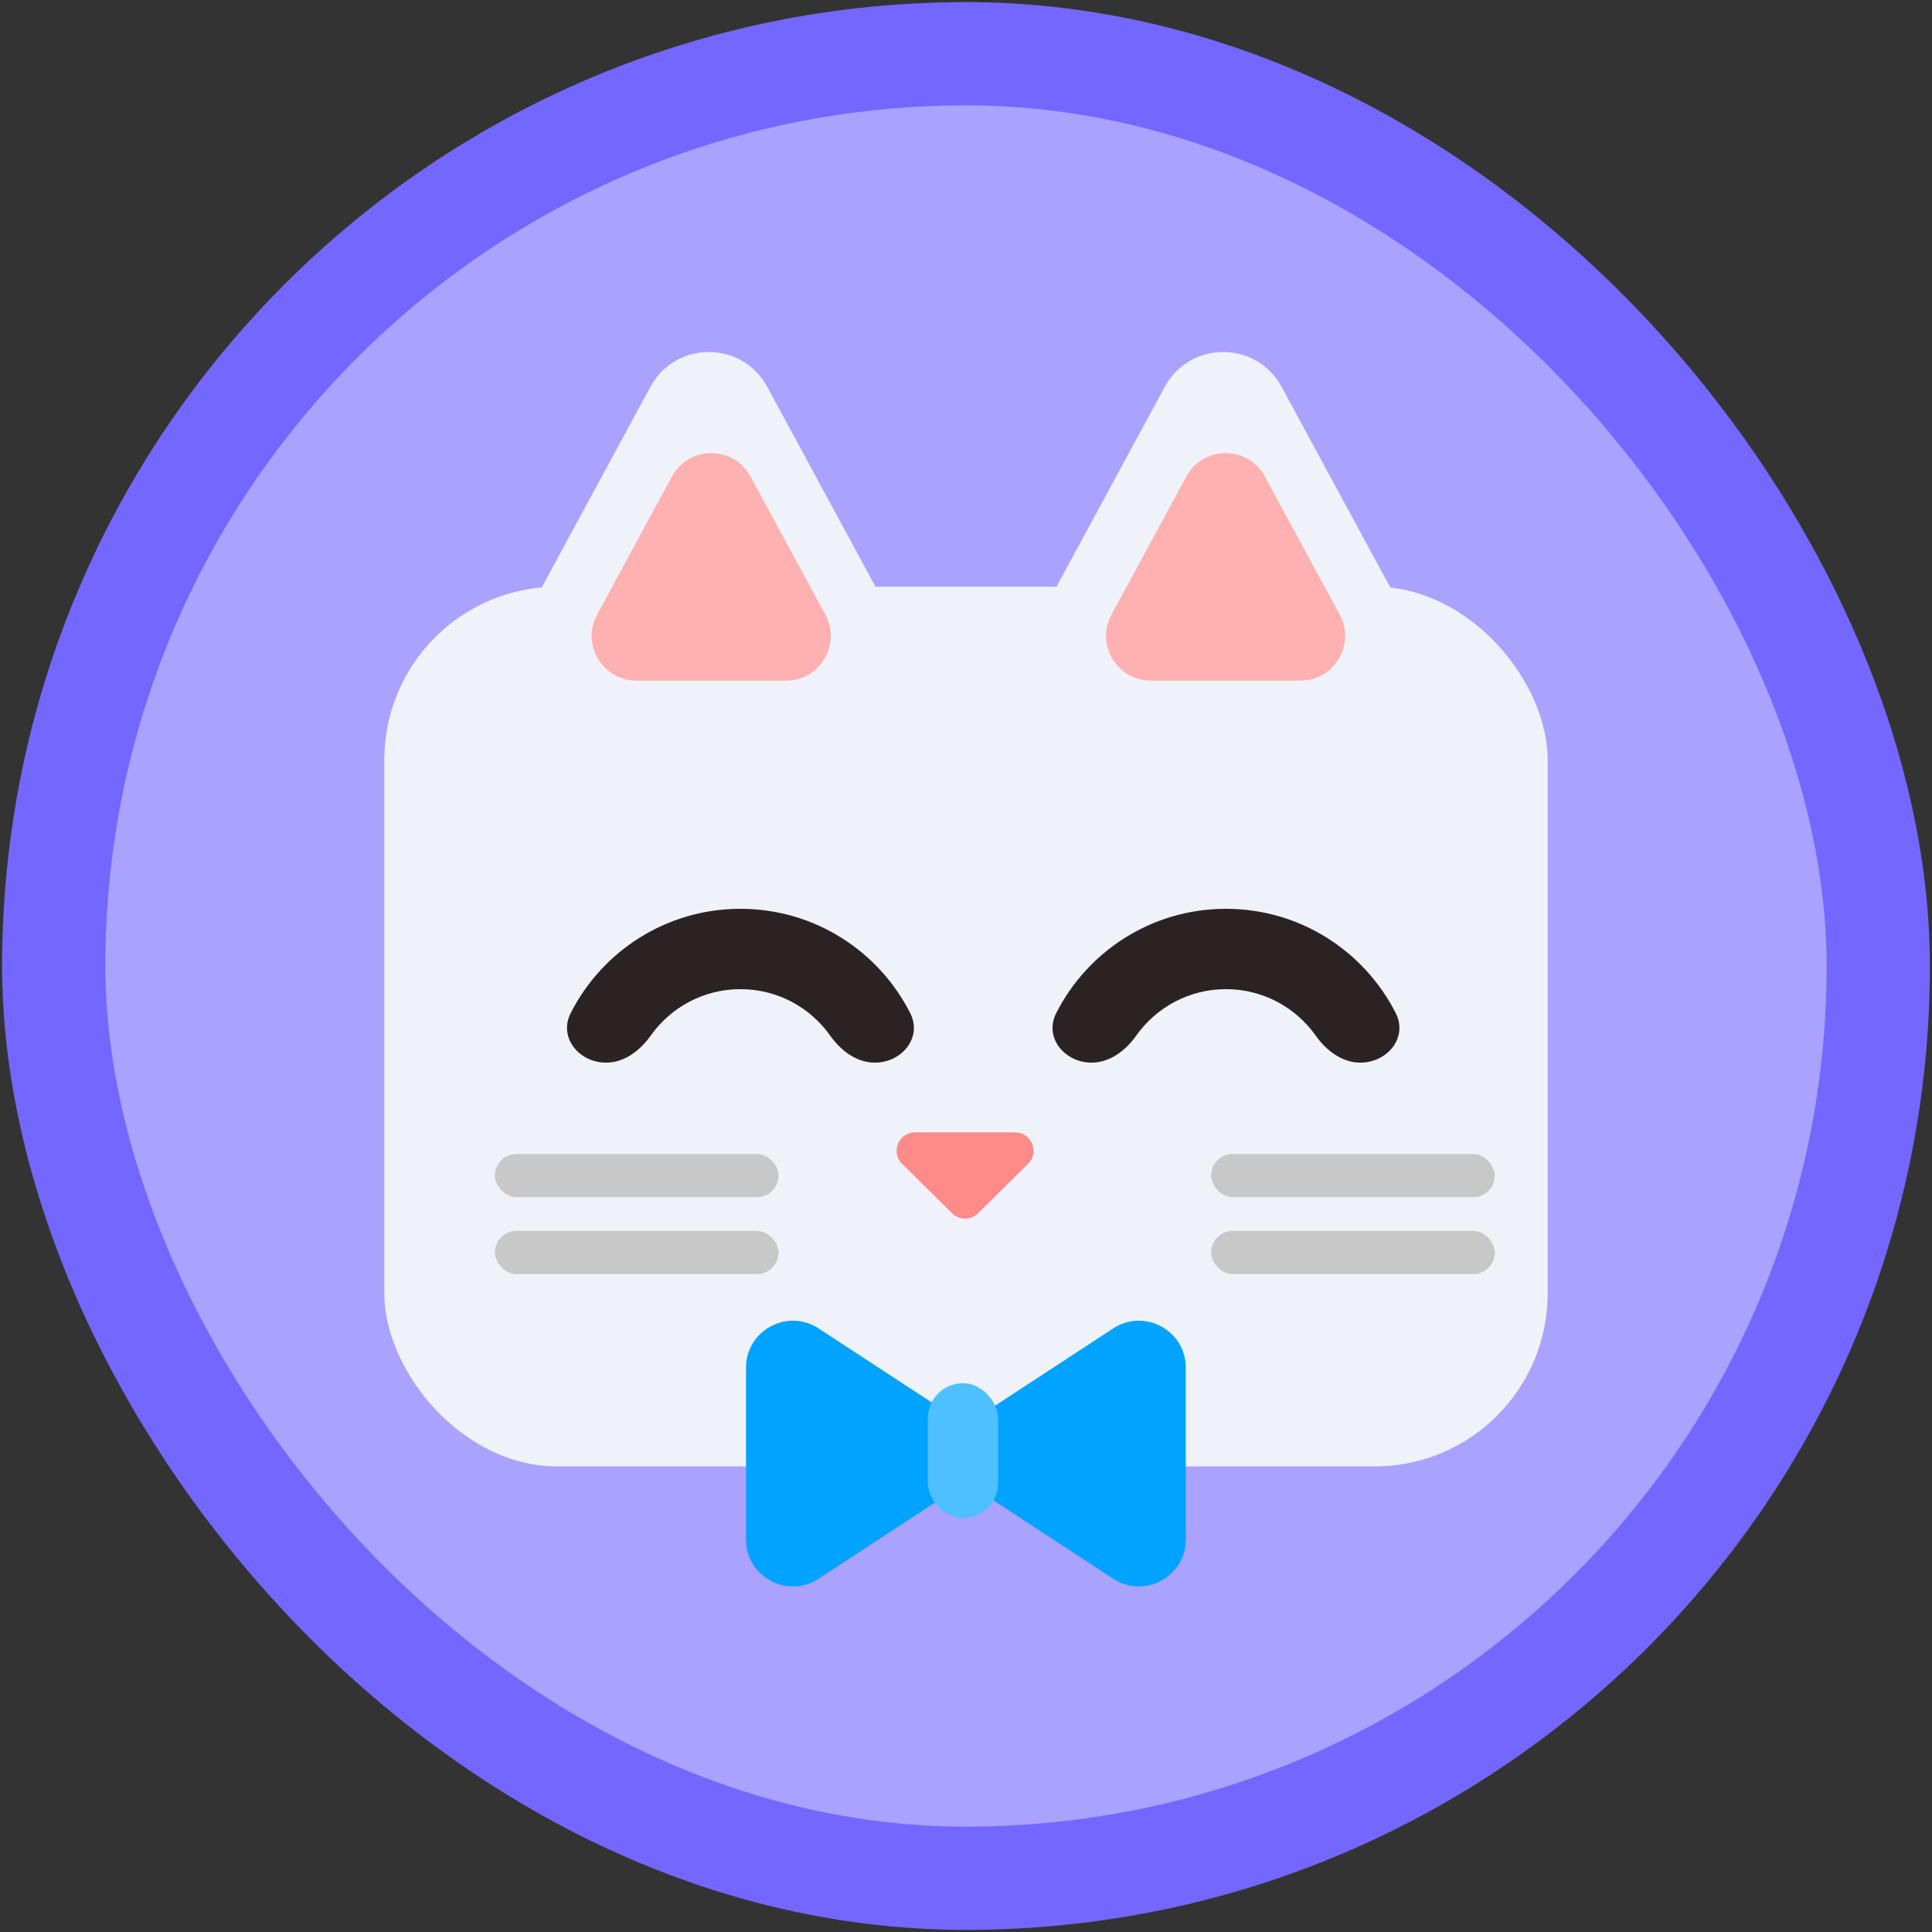 <svg width="385" height="385" viewBox="0 0 385 385" fill="none" xmlns="http://www.w3.org/2000/svg">
<rect x="0" y="0" width="385" height="385" fill="#333333" stroke="none"/>
<rect x="10.71" y="10.71" width="363.58" height="363.58" rx="181.79" fill="#AAA2FF"/>
<rect x="10.71" y="10.71" width="363.58" height="363.58" rx="181.79" stroke="#7467FF" stroke-width="20.58"/>
<rect x="76.587" y="116.919" width="231.825" height="175.306" rx="34.486" fill="#EFF2F9"/>
<path d="M129.614 77.081C134.62 67.843 147.878 67.843 152.883 77.081L175.045 117.978C179.824 126.795 173.44 137.516 163.411 137.516H119.087C109.058 137.516 102.674 126.795 107.452 117.978L129.614 77.081Z" fill="#EFF2F9"/>
<path d="M232.116 77.081C237.122 67.843 250.379 67.843 255.385 77.081L277.547 117.978C282.325 126.795 275.941 137.516 265.913 137.516H221.588C211.56 137.516 205.176 126.795 209.954 117.978L232.116 77.081Z" fill="#EFF2F9"/>
<path fill-rule="evenodd" clip-rule="evenodd" d="M181.393 201.91C183.838 206.74 179.739 211.758 174.324 211.758C170.666 211.758 167.537 209.335 165.421 206.352C161.454 200.762 154.929 197.114 147.553 197.114C140.177 197.114 133.652 200.762 129.685 206.352C127.569 209.335 124.44 211.758 120.782 211.758C115.368 211.758 111.268 206.74 113.713 201.91C119.964 189.565 132.77 181.103 147.553 181.103C162.336 181.103 175.142 189.565 181.393 201.91Z" fill="#2B2323"/>
<path fill-rule="evenodd" clip-rule="evenodd" d="M278.146 201.91C280.591 206.74 276.491 211.758 271.077 211.758C267.419 211.758 264.29 209.335 262.174 206.352C258.207 200.762 251.682 197.114 244.306 197.114C236.93 197.114 230.405 200.762 226.438 206.352C224.321 209.335 221.192 211.758 217.535 211.758C212.12 211.758 208.021 206.74 210.466 201.91C216.717 189.565 229.523 181.103 244.306 181.103C259.089 181.103 271.895 189.565 278.146 201.91Z" fill="#2B2323"/>
<path d="M194.894 241.779C193.463 243.192 191.162 243.192 189.73 241.779L179.764 231.938C177.426 229.629 179.061 225.648 182.346 225.648H202.278C205.564 225.648 207.198 229.629 204.86 231.938L194.894 241.779Z" fill="#FF8A8A"/>
<path d="M133.899 94.964C137.268 88.748 146.188 88.748 149.557 94.964L164.47 122.484C167.685 128.417 163.389 135.631 156.641 135.631H126.815C120.067 135.631 115.771 128.417 118.986 122.484L133.899 94.964Z" fill="#FFB0B0"/>
<path d="M236.4 94.964C239.768 88.748 248.689 88.748 252.058 94.964L266.97 122.484C270.186 128.417 265.89 135.631 259.142 135.631H229.316C222.568 135.631 218.272 128.417 221.487 122.484L236.4 94.964Z" fill="#FFB0B0"/>
<rect x="241.355" y="229.958" width="56.519" height="8.622" rx="4.311" fill="#C8C8C8"/>
<rect x="98.62" y="229.958" width="56.519" height="8.622" rx="4.311" fill="#C8C8C8"/>
<rect x="241.355" y="245.286" width="56.519" height="8.622" rx="4.311" fill="#C8C8C8"/>
<rect x="98.62" y="245.286" width="56.519" height="8.622" rx="4.311" fill="#C8C8C8"/>
<path d="M195.669 297.484C190.03 293.794 190.03 285.53 195.669 281.84L221.83 264.722C228.047 260.655 236.296 265.115 236.296 272.544V306.78C236.296 314.209 228.047 318.67 221.83 314.602L195.669 297.484Z" fill="#00A3FF"/>
<path d="M189.288 281.84C194.927 285.529 194.927 293.793 189.288 297.483L163.127 314.601C156.91 318.669 148.662 314.209 148.662 306.779V272.544C148.662 265.114 156.91 260.654 163.127 264.722L189.288 281.84Z" fill="#00A3FF"/>
<rect x="184.883" y="275.641" width="14.021" height="26.874" rx="7.011" fill="#4EBFFF"/>
</svg>
